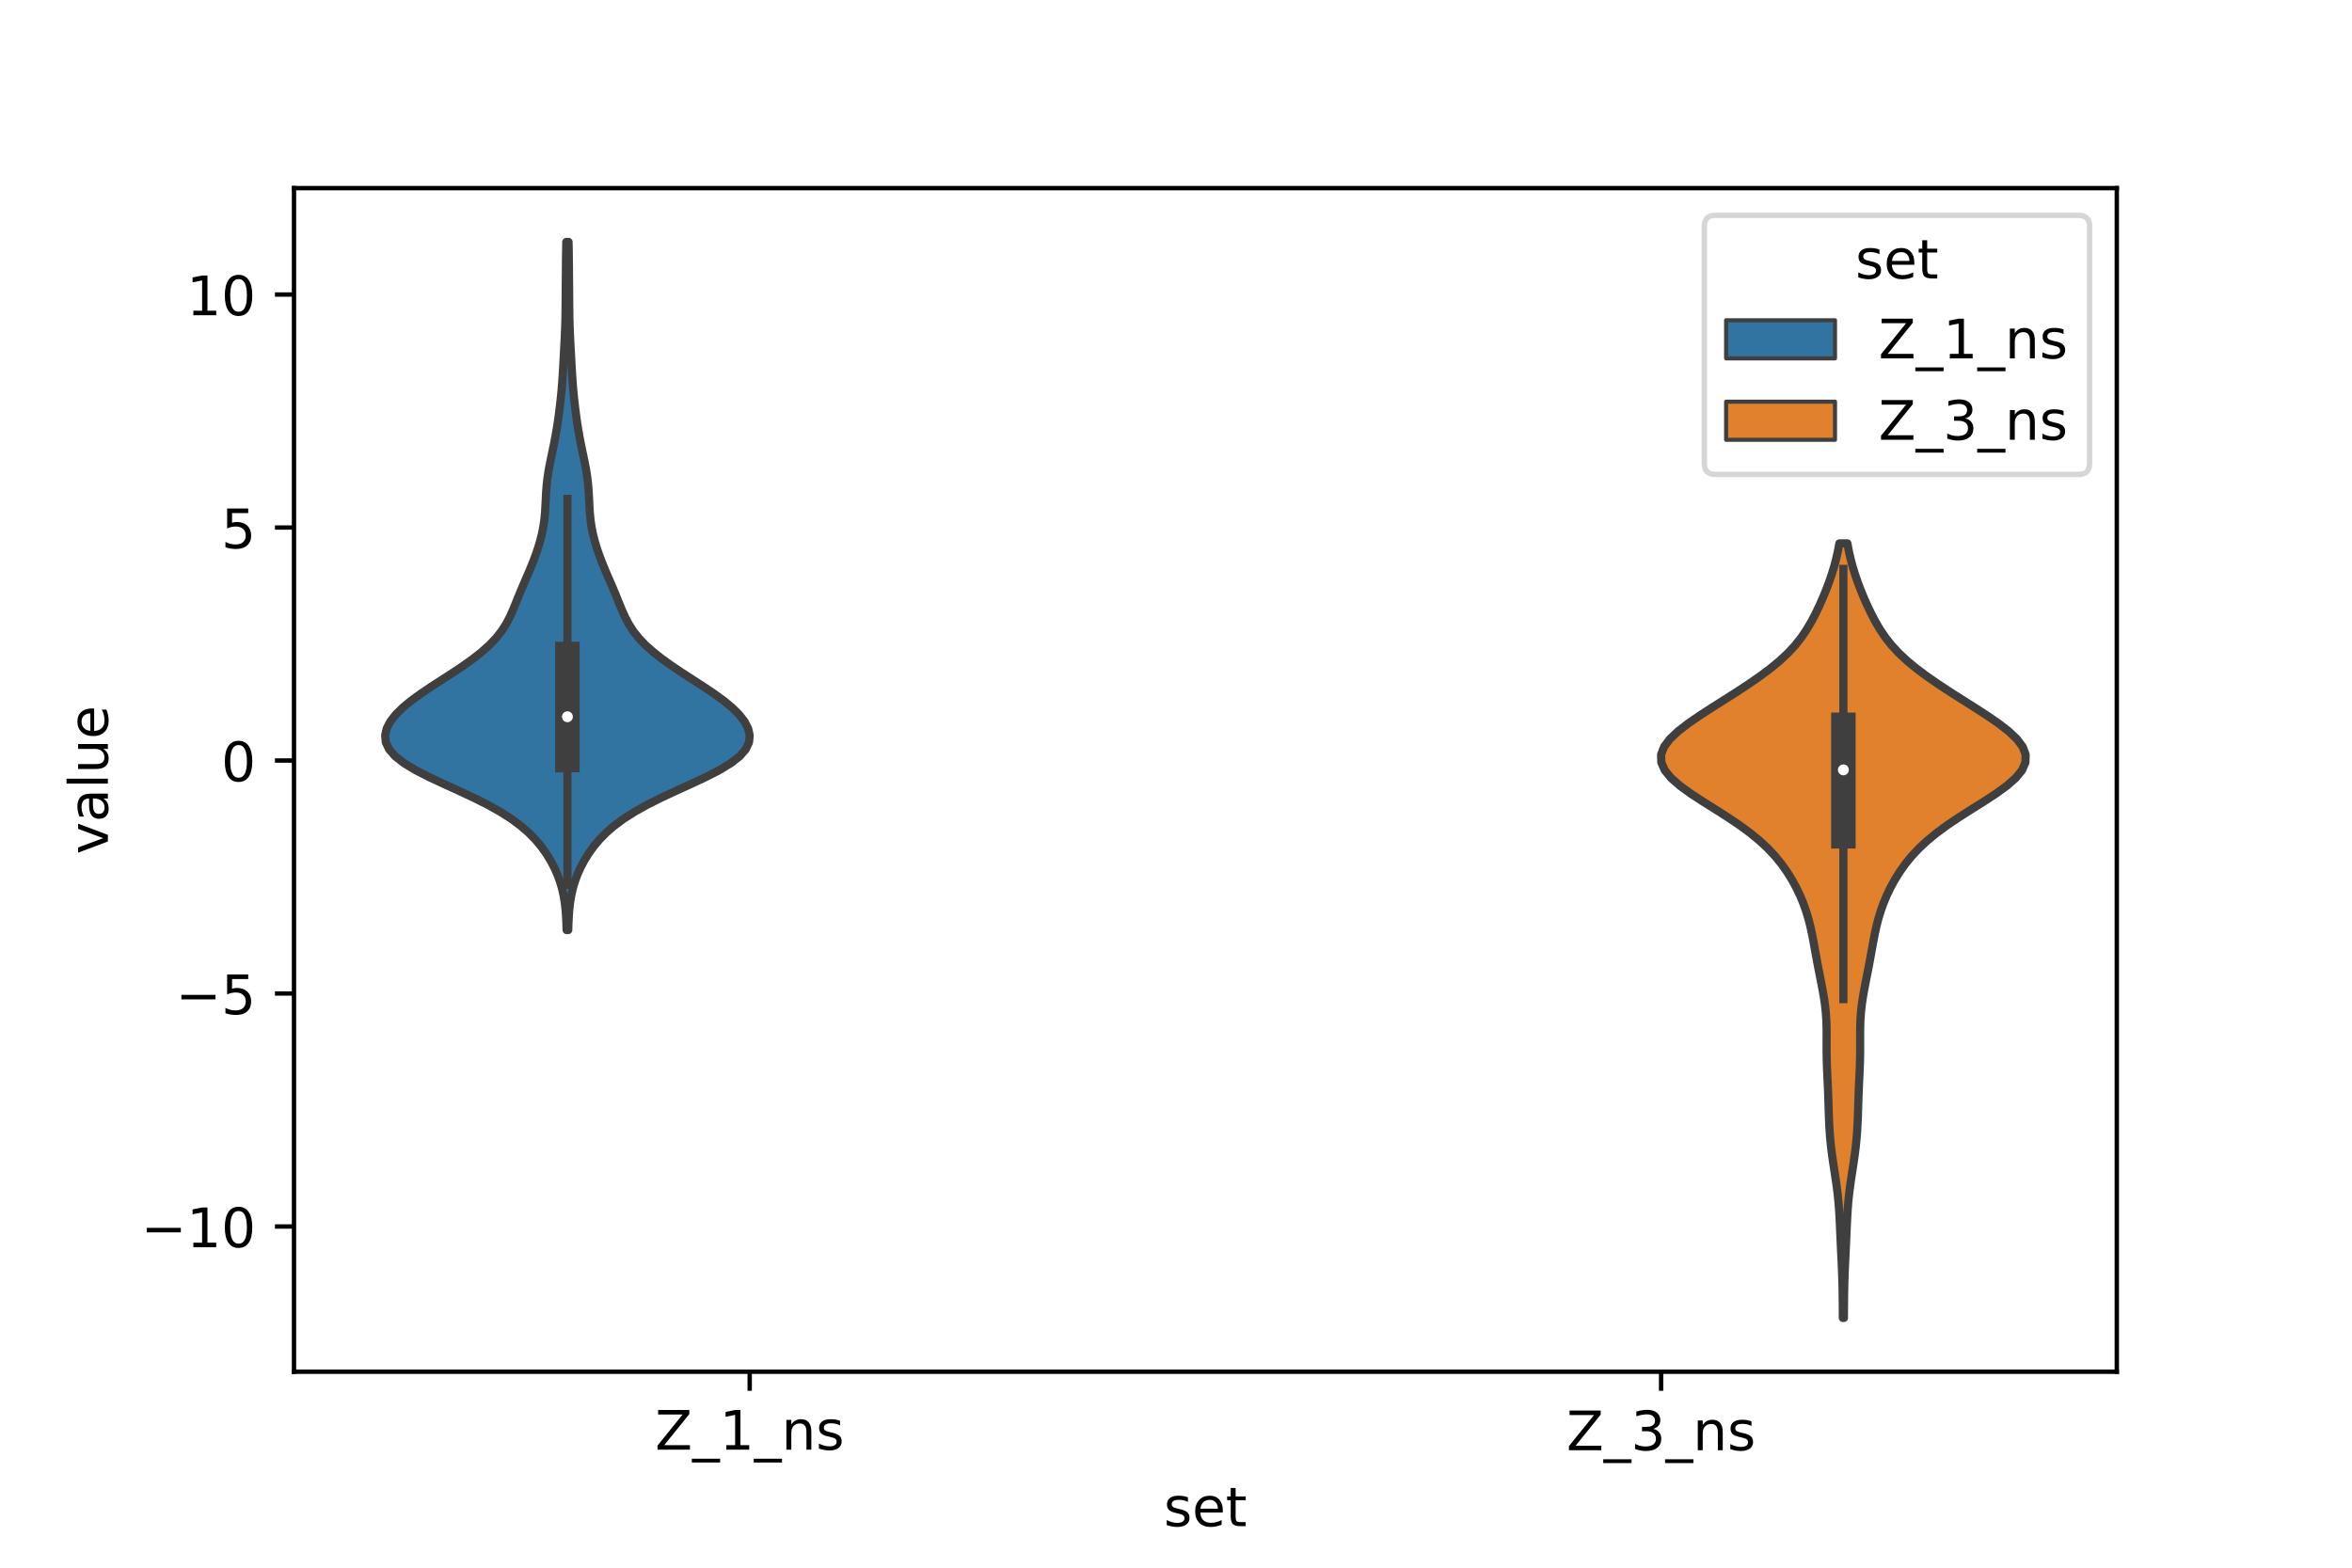 <?xml version="1.0" encoding="utf-8" standalone="no"?>
<!DOCTYPE svg PUBLIC "-//W3C//DTD SVG 1.1//EN"
  "http://www.w3.org/Graphics/SVG/1.1/DTD/svg11.dtd">
<!-- Created with matplotlib (https://matplotlib.org/) -->
<svg height="288pt" version="1.1" viewBox="0 0 432 288" width="432pt" xmlns="http://www.w3.org/2000/svg" xmlns:xlink="http://www.w3.org/1999/xlink">
 <defs>
  <style type="text/css">*{stroke-linecap:butt;stroke-linejoin:round;}</style>
 </defs>
 <g id="figure_1">
  <g id="patch_1">
   <path d="M 0 288 
L 432 288 
L 432 0 
L 0 0 
z
" style="fill:#ffffff;"/>
  </g>
  <g id="axes_1">
   <g id="patch_2">
    <path d="M 54 252 
L 388.8 252 
L 388.8 34.56 
L 54 34.56 
z
" style="fill:#ffffff;"/>
   </g>
   <g id="PolyCollection_1">
    <defs>
     <path d="M 104.37 -117.14 
L 104.07 -117.14 
L 104.029 -118.417 
L 103.967 -119.694 
L 103.87 -120.971 
L 103.724 -122.248 
L 103.512 -123.525 
L 103.222 -124.802 
L 102.843 -126.079 
L 102.37 -127.356 
L 101.798 -128.633 
L 101.123 -129.91 
L 100.336 -131.187 
L 99.422 -132.464 
L 98.355 -133.74 
L 97.104 -135.017 
L 95.634 -136.294 
L 93.91 -137.571 
L 91.91 -138.848 
L 89.628 -140.125 
L 87.09 -141.402 
L 84.363 -142.679 
L 81.56 -143.956 
L 78.83 -145.233 
L 76.337 -146.51 
L 74.224 -147.787 
L 72.589 -149.064 
L 71.475 -150.341 
L 70.871 -151.617 
L 70.74 -152.894 
L 71.029 -154.171 
L 71.692 -155.448 
L 72.686 -156.725 
L 73.976 -158.002 
L 75.522 -159.279 
L 77.275 -160.556 
L 79.175 -161.833 
L 81.15 -163.11 
L 83.128 -164.387 
L 85.039 -165.664 
L 86.827 -166.941 
L 88.452 -168.218 
L 89.882 -169.494 
L 91.103 -170.771 
L 92.115 -172.048 
L 92.938 -173.325 
L 93.612 -174.602 
L 94.186 -175.879 
L 94.711 -177.156 
L 95.228 -178.433 
L 95.759 -179.71 
L 96.307 -180.987 
L 96.862 -182.264 
L 97.406 -183.541 
L 97.924 -184.818 
L 98.403 -186.095 
L 98.836 -187.371 
L 99.216 -188.648 
L 99.536 -189.925 
L 99.791 -191.202 
L 99.977 -192.479 
L 100.101 -193.756 
L 100.18 -195.033 
L 100.24 -196.31 
L 100.308 -197.587 
L 100.407 -198.864 
L 100.551 -200.141 
L 100.743 -201.418 
L 100.976 -202.695 
L 101.235 -203.972 
L 101.504 -205.249 
L 101.767 -206.525 
L 102.012 -207.802 
L 102.234 -209.079 
L 102.433 -210.356 
L 102.614 -211.633 
L 102.778 -212.91 
L 102.928 -214.187 
L 103.063 -215.464 
L 103.181 -216.741 
L 103.28 -218.018 
L 103.365 -219.295 
L 103.439 -220.572 
L 103.508 -221.849 
L 103.578 -223.126 
L 103.647 -224.402 
L 103.714 -225.679 
L 103.772 -226.956 
L 103.818 -228.233 
L 103.852 -229.51 
L 103.873 -230.787 
L 103.887 -232.064 
L 103.897 -233.341 
L 103.907 -234.618 
L 103.917 -235.895 
L 103.928 -237.172 
L 103.94 -238.449 
L 103.952 -239.726 
L 103.967 -241.003 
L 103.986 -242.279 
L 104.012 -243.556 
L 104.428 -243.556 
L 104.428 -243.556 
L 104.454 -242.279 
L 104.473 -241.003 
L 104.488 -239.726 
L 104.5 -238.449 
L 104.512 -237.172 
L 104.523 -235.895 
L 104.533 -234.618 
L 104.543 -233.341 
L 104.553 -232.064 
L 104.567 -230.787 
L 104.588 -229.51 
L 104.622 -228.233 
L 104.668 -226.956 
L 104.726 -225.679 
L 104.793 -224.402 
L 104.862 -223.126 
L 104.932 -221.849 
L 105.001 -220.572 
L 105.075 -219.295 
L 105.16 -218.018 
L 105.259 -216.741 
L 105.377 -215.464 
L 105.512 -214.187 
L 105.662 -212.91 
L 105.826 -211.633 
L 106.007 -210.356 
L 106.206 -209.079 
L 106.428 -207.802 
L 106.673 -206.525 
L 106.936 -205.249 
L 107.205 -203.972 
L 107.464 -202.695 
L 107.697 -201.418 
L 107.889 -200.141 
L 108.033 -198.864 
L 108.132 -197.587 
L 108.2 -196.31 
L 108.26 -195.033 
L 108.339 -193.756 
L 108.463 -192.479 
L 108.649 -191.202 
L 108.904 -189.925 
L 109.224 -188.648 
L 109.604 -187.371 
L 110.037 -186.095 
L 110.516 -184.818 
L 111.034 -183.541 
L 111.578 -182.264 
L 112.133 -180.987 
L 112.681 -179.71 
L 113.212 -178.433 
L 113.729 -177.156 
L 114.254 -175.879 
L 114.828 -174.602 
L 115.502 -173.325 
L 116.325 -172.048 
L 117.337 -170.771 
L 118.558 -169.494 
L 119.988 -168.218 
L 121.613 -166.941 
L 123.401 -165.664 
L 125.312 -164.387 
L 127.29 -163.11 
L 129.265 -161.833 
L 131.165 -160.556 
L 132.918 -159.279 
L 134.464 -158.002 
L 135.754 -156.725 
L 136.748 -155.448 
L 137.411 -154.171 
L 137.7 -152.894 
L 137.569 -151.617 
L 136.965 -150.341 
L 135.851 -149.064 
L 134.216 -147.787 
L 132.103 -146.51 
L 129.61 -145.233 
L 126.88 -143.956 
L 124.077 -142.679 
L 121.35 -141.402 
L 118.812 -140.125 
L 116.53 -138.848 
L 114.53 -137.571 
L 112.806 -136.294 
L 111.336 -135.017 
L 110.085 -133.74 
L 109.018 -132.464 
L 108.104 -131.187 
L 107.317 -129.91 
L 106.642 -128.633 
L 106.07 -127.356 
L 105.597 -126.079 
L 105.218 -124.802 
L 104.928 -123.525 
L 104.716 -122.248 
L 104.57 -120.971 
L 104.473 -119.694 
L 104.411 -118.417 
L 104.37 -117.14 
z
" id="m89cb53286a" style="stroke:#3f3f3f;stroke-width:1.5;"/>
    </defs>
    <g clip-path="url(#p0dc683ee15)">
     <use style="fill:#3274a1;stroke:#3f3f3f;stroke-width:1.5;" x="0" xlink:href="#m89cb53286a" y="288"/>
    </g>
   </g>
   <g id="PolyCollection_2">
    <defs>
     <path d="M 338.68 -45.884 
L 338.48 -45.884 
L 338.471 -47.321 
L 338.461 -48.758 
L 338.445 -50.196 
L 338.419 -51.633 
L 338.38 -53.07 
L 338.328 -54.507 
L 338.266 -55.945 
L 338.197 -57.382 
L 338.128 -58.819 
L 338.061 -60.257 
L 337.999 -61.694 
L 337.935 -63.131 
L 337.863 -64.569 
L 337.773 -66.006 
L 337.653 -67.443 
L 337.501 -68.88 
L 337.316 -70.318 
L 337.106 -71.755 
L 336.885 -73.192 
L 336.667 -74.63 
L 336.465 -76.067 
L 336.29 -77.504 
L 336.148 -78.942 
L 336.04 -80.379 
L 335.962 -81.816 
L 335.906 -83.254 
L 335.861 -84.691 
L 335.816 -86.128 
L 335.763 -87.565 
L 335.699 -89.003 
L 335.63 -90.44 
L 335.566 -91.877 
L 335.521 -93.315 
L 335.499 -94.752 
L 335.498 -96.189 
L 335.503 -97.627 
L 335.495 -99.064 
L 335.452 -100.501 
L 335.357 -101.938 
L 335.203 -103.376 
L 334.994 -104.813 
L 334.742 -106.25 
L 334.465 -107.688 
L 334.18 -109.125 
L 333.9 -110.562 
L 333.632 -112 
L 333.373 -113.437 
L 333.114 -114.874 
L 332.839 -116.312 
L 332.528 -117.749 
L 332.163 -119.186 
L 331.729 -120.623 
L 331.215 -122.061 
L 330.616 -123.498 
L 329.927 -124.935 
L 329.141 -126.373 
L 328.249 -127.81 
L 327.23 -129.247 
L 326.063 -130.685 
L 324.719 -132.122 
L 323.177 -133.559 
L 321.425 -134.996 
L 319.465 -136.434 
L 317.329 -137.871 
L 315.073 -139.308 
L 312.786 -140.746 
L 310.582 -142.183 
L 308.593 -143.62 
L 306.95 -145.058 
L 305.77 -146.495 
L 305.14 -147.932 
L 305.1 -149.37 
L 305.645 -150.807 
L 306.723 -152.244 
L 308.247 -153.681 
L 310.11 -155.119 
L 312.202 -156.556 
L 314.425 -157.993 
L 316.696 -159.431 
L 318.953 -160.868 
L 321.143 -162.305 
L 323.222 -163.743 
L 325.15 -165.18 
L 326.892 -166.617 
L 328.427 -168.054 
L 329.753 -169.492 
L 330.884 -170.929 
L 331.853 -172.366 
L 332.698 -173.804 
L 333.453 -175.241 
L 334.144 -176.678 
L 334.784 -178.116 
L 335.378 -179.553 
L 335.925 -180.99 
L 336.422 -182.428 
L 336.863 -183.865 
L 337.247 -185.302 
L 337.573 -186.739 
L 337.841 -188.177 
L 339.319 -188.177 
L 339.319 -188.177 
L 339.587 -186.739 
L 339.913 -185.302 
L 340.297 -183.865 
L 340.738 -182.428 
L 341.235 -180.99 
L 341.782 -179.553 
L 342.376 -178.116 
L 343.016 -176.678 
L 343.707 -175.241 
L 344.462 -173.804 
L 345.307 -172.366 
L 346.276 -170.929 
L 347.407 -169.492 
L 348.733 -168.054 
L 350.268 -166.617 
L 352.01 -165.18 
L 353.938 -163.743 
L 356.017 -162.305 
L 358.207 -160.868 
L 360.464 -159.431 
L 362.735 -157.993 
L 364.958 -156.556 
L 367.05 -155.119 
L 368.913 -153.681 
L 370.437 -152.244 
L 371.515 -150.807 
L 372.06 -149.37 
L 372.02 -147.932 
L 371.39 -146.495 
L 370.21 -145.058 
L 368.567 -143.62 
L 366.578 -142.183 
L 364.374 -140.746 
L 362.087 -139.308 
L 359.831 -137.871 
L 357.695 -136.434 
L 355.735 -134.996 
L 353.983 -133.559 
L 352.441 -132.122 
L 351.097 -130.685 
L 349.93 -129.247 
L 348.911 -127.81 
L 348.019 -126.373 
L 347.233 -124.935 
L 346.544 -123.498 
L 345.945 -122.061 
L 345.431 -120.623 
L 344.997 -119.186 
L 344.632 -117.749 
L 344.321 -116.312 
L 344.046 -114.874 
L 343.787 -113.437 
L 343.528 -112 
L 343.26 -110.562 
L 342.98 -109.125 
L 342.695 -107.688 
L 342.418 -106.25 
L 342.166 -104.813 
L 341.957 -103.376 
L 341.803 -101.938 
L 341.708 -100.501 
L 341.665 -99.064 
L 341.657 -97.627 
L 341.662 -96.189 
L 341.661 -94.752 
L 341.639 -93.315 
L 341.594 -91.877 
L 341.53 -90.44 
L 341.461 -89.003 
L 341.397 -87.565 
L 341.344 -86.128 
L 341.299 -84.691 
L 341.254 -83.254 
L 341.198 -81.816 
L 341.12 -80.379 
L 341.012 -78.942 
L 340.87 -77.504 
L 340.695 -76.067 
L 340.493 -74.63 
L 340.275 -73.192 
L 340.054 -71.755 
L 339.844 -70.318 
L 339.659 -68.88 
L 339.507 -67.443 
L 339.387 -66.006 
L 339.297 -64.569 
L 339.225 -63.131 
L 339.161 -61.694 
L 339.099 -60.257 
L 339.032 -58.819 
L 338.963 -57.382 
L 338.894 -55.945 
L 338.832 -54.507 
L 338.78 -53.07 
L 338.741 -51.633 
L 338.715 -50.196 
L 338.699 -48.758 
L 338.689 -47.321 
L 338.68 -45.884 
z
" id="m7d635f9469" style="stroke:#3f3f3f;stroke-width:1.5;"/>
    </defs>
    <g clip-path="url(#p0dc683ee15)">
     <use style="fill:#e1812c;stroke:#3f3f3f;stroke-width:1.5;" x="0" xlink:href="#m7d635f9469" y="288"/>
    </g>
   </g>
   <g id="patch_3">
    <path clip-path="url(#p0dc683ee15)" d="M 137.7 139.715 
L 137.7 139.715 
L 137.7 139.715 
L 137.7 139.715 
z
" style="fill:#3274a1;stroke:#3f3f3f;stroke-linejoin:miter;stroke-width:0.75;"/>
   </g>
   <g id="patch_4">
    <path clip-path="url(#p0dc683ee15)" d="M 137.7 139.715 
L 137.7 139.715 
L 137.7 139.715 
L 137.7 139.715 
z
" style="fill:#e1812c;stroke:#3f3f3f;stroke-linejoin:miter;stroke-width:0.75;"/>
   </g>
   <g id="matplotlib.axis_1">
    <g id="xtick_1">
     <g id="line2d_1">
      <defs>
       <path d="M 0 0 
L 0 3.5 
" id="m105fc8f90a" style="stroke:#000000;stroke-width:0.8;"/>
      </defs>
      <g>
       <use style="stroke:#000000;stroke-width:0.8;" x="137.7" xlink:href="#m105fc8f90a" y="252"/>
      </g>
     </g>
     <g id="text_1">
      <!-- Z_1_ns -->
      <g transform="translate(120.32 266.32)scale(0.1 -0.1)">
       <defs>
        <path d="M 5.609 72.906 
L 62.891 72.906 
L 62.891 65.375 
L 16.797 8.297 
L 64.016 8.297 
L 64.016 0 
L 4.5 0 
L 4.5 7.516 
L 50.594 64.594 
L 5.609 64.594 
z
" id="DejaVuSans-90"/>
        <path d="M 50.984 -16.609 
L 50.984 -23.578 
L -0.984 -23.578 
L -0.984 -16.609 
z
" id="DejaVuSans-95"/>
        <path d="M 12.406 8.297 
L 28.516 8.297 
L 28.516 63.922 
L 10.984 60.406 
L 10.984 69.391 
L 28.422 72.906 
L 38.281 72.906 
L 38.281 8.297 
L 54.391 8.297 
L 54.391 0 
L 12.406 0 
z
" id="DejaVuSans-49"/>
        <path d="M 54.891 33.016 
L 54.891 0 
L 45.906 0 
L 45.906 32.719 
Q 45.906 40.484 42.875 44.328 
Q 39.844 48.188 33.797 48.188 
Q 26.516 48.188 22.312 43.547 
Q 18.109 38.922 18.109 30.906 
L 18.109 0 
L 9.078 0 
L 9.078 54.688 
L 18.109 54.688 
L 18.109 46.188 
Q 21.344 51.125 25.703 53.562 
Q 30.078 56 35.797 56 
Q 45.219 56 50.047 50.172 
Q 54.891 44.344 54.891 33.016 
z
" id="DejaVuSans-110"/>
        <path d="M 44.281 53.078 
L 44.281 44.578 
Q 40.484 46.531 36.375 47.5 
Q 32.281 48.484 27.875 48.484 
Q 21.188 48.484 17.844 46.438 
Q 14.5 44.391 14.5 40.281 
Q 14.5 37.156 16.891 35.375 
Q 19.281 33.594 26.516 31.984 
L 29.594 31.297 
Q 39.156 29.25 43.188 25.516 
Q 47.219 21.781 47.219 15.094 
Q 47.219 7.469 41.188 3.016 
Q 35.156 -1.422 24.609 -1.422 
Q 20.219 -1.422 15.453 -0.562 
Q 10.688 0.297 5.422 2 
L 5.422 11.281 
Q 10.406 8.688 15.234 7.391 
Q 20.062 6.109 24.812 6.109 
Q 31.156 6.109 34.562 8.281 
Q 37.984 10.453 37.984 14.406 
Q 37.984 18.062 35.516 20.016 
Q 33.062 21.969 24.703 23.781 
L 21.578 24.516 
Q 13.234 26.266 9.516 29.906 
Q 5.812 33.547 5.812 39.891 
Q 5.812 47.609 11.281 51.797 
Q 16.75 56 26.812 56 
Q 31.781 56 36.172 55.266 
Q 40.578 54.547 44.281 53.078 
z
" id="DejaVuSans-115"/>
       </defs>
       <use xlink:href="#DejaVuSans-90"/>
       <use x="68.506" xlink:href="#DejaVuSans-95"/>
       <use x="118.506" xlink:href="#DejaVuSans-49"/>
       <use x="182.129" xlink:href="#DejaVuSans-95"/>
       <use x="232.129" xlink:href="#DejaVuSans-110"/>
       <use x="295.508" xlink:href="#DejaVuSans-115"/>
      </g>
     </g>
    </g>
    <g id="xtick_2">
     <g id="line2d_2">
      <g>
       <use style="stroke:#000000;stroke-width:0.8;" x="305.1" xlink:href="#m105fc8f90a" y="252"/>
      </g>
     </g>
     <g id="text_2">
      <!-- Z_3_ns -->
      <g transform="translate(287.72 266.422)scale(0.1 -0.1)">
       <defs>
        <path d="M 40.578 39.312 
Q 47.656 37.797 51.625 33 
Q 55.609 28.219 55.609 21.188 
Q 55.609 10.406 48.188 4.484 
Q 40.766 -1.422 27.094 -1.422 
Q 22.516 -1.422 17.656 -0.516 
Q 12.797 0.391 7.625 2.203 
L 7.625 11.719 
Q 11.719 9.328 16.594 8.109 
Q 21.484 6.891 26.812 6.891 
Q 36.078 6.891 40.938 10.547 
Q 45.797 14.203 45.797 21.188 
Q 45.797 27.641 41.281 31.266 
Q 36.766 34.906 28.719 34.906 
L 20.219 34.906 
L 20.219 43.016 
L 29.109 43.016 
Q 36.375 43.016 40.234 45.922 
Q 44.094 48.828 44.094 54.297 
Q 44.094 59.906 40.109 62.906 
Q 36.141 65.922 28.719 65.922 
Q 24.656 65.922 20.016 65.031 
Q 15.375 64.156 9.812 62.312 
L 9.812 71.094 
Q 15.438 72.656 20.344 73.438 
Q 25.25 74.219 29.594 74.219 
Q 40.828 74.219 47.359 69.109 
Q 53.906 64.016 53.906 55.328 
Q 53.906 49.266 50.438 45.094 
Q 46.969 40.922 40.578 39.312 
z
" id="DejaVuSans-51"/>
       </defs>
       <use xlink:href="#DejaVuSans-90"/>
       <use x="68.506" xlink:href="#DejaVuSans-95"/>
       <use x="118.506" xlink:href="#DejaVuSans-51"/>
       <use x="182.129" xlink:href="#DejaVuSans-95"/>
       <use x="232.129" xlink:href="#DejaVuSans-110"/>
       <use x="295.508" xlink:href="#DejaVuSans-115"/>
      </g>
     </g>
    </g>
    <g id="text_3">
     <!-- set -->
     <g transform="translate(213.759 280.378)scale(0.1 -0.1)">
      <defs>
       <path d="M 56.203 29.594 
L 56.203 25.203 
L 14.891 25.203 
Q 15.484 15.922 20.484 11.062 
Q 25.484 6.203 34.422 6.203 
Q 39.594 6.203 44.453 7.469 
Q 49.312 8.734 54.109 11.281 
L 54.109 2.781 
Q 49.266 0.734 44.188 -0.344 
Q 39.109 -1.422 33.891 -1.422 
Q 20.797 -1.422 13.156 6.188 
Q 5.516 13.812 5.516 26.812 
Q 5.516 40.234 12.766 48.109 
Q 20.016 56 32.328 56 
Q 43.359 56 49.781 48.891 
Q 56.203 41.797 56.203 29.594 
z
M 47.219 32.234 
Q 47.125 39.594 43.094 43.984 
Q 39.062 48.391 32.422 48.391 
Q 24.906 48.391 20.391 44.141 
Q 15.875 39.891 15.188 32.172 
z
" id="DejaVuSans-101"/>
       <path d="M 18.312 70.219 
L 18.312 54.688 
L 36.812 54.688 
L 36.812 47.703 
L 18.312 47.703 
L 18.312 18.016 
Q 18.312 11.328 20.141 9.422 
Q 21.969 7.516 27.594 7.516 
L 36.812 7.516 
L 36.812 0 
L 27.594 0 
Q 17.188 0 13.234 3.875 
Q 9.281 7.766 9.281 18.016 
L 9.281 47.703 
L 2.688 47.703 
L 2.688 54.688 
L 9.281 54.688 
L 9.281 70.219 
z
" id="DejaVuSans-116"/>
      </defs>
      <use xlink:href="#DejaVuSans-115"/>
      <use x="52.1" xlink:href="#DejaVuSans-101"/>
      <use x="113.623" xlink:href="#DejaVuSans-116"/>
     </g>
    </g>
   </g>
   <g id="matplotlib.axis_2">
    <g id="ytick_1">
     <g id="line2d_3">
      <defs>
       <path d="M 0 0 
L -3.5 0 
" id="m19c62bcc6f" style="stroke:#000000;stroke-width:0.8;"/>
      </defs>
      <g>
       <use style="stroke:#000000;stroke-width:0.8;" x="54" xlink:href="#m19c62bcc6f" y="225.32"/>
      </g>
     </g>
     <g id="text_4">
      <!-- −10 -->
      <g transform="translate(25.895 229.119)scale(0.1 -0.1)">
       <defs>
        <path d="M 10.594 35.5 
L 73.188 35.5 
L 73.188 27.203 
L 10.594 27.203 
z
" id="DejaVuSans-8722"/>
        <path d="M 31.781 66.406 
Q 24.172 66.406 20.328 58.906 
Q 16.5 51.422 16.5 36.375 
Q 16.5 21.391 20.328 13.891 
Q 24.172 6.391 31.781 6.391 
Q 39.453 6.391 43.281 13.891 
Q 47.125 21.391 47.125 36.375 
Q 47.125 51.422 43.281 58.906 
Q 39.453 66.406 31.781 66.406 
z
M 31.781 74.219 
Q 44.047 74.219 50.516 64.516 
Q 56.984 54.828 56.984 36.375 
Q 56.984 17.969 50.516 8.266 
Q 44.047 -1.422 31.781 -1.422 
Q 19.531 -1.422 13.062 8.266 
Q 6.594 17.969 6.594 36.375 
Q 6.594 54.828 13.062 64.516 
Q 19.531 74.219 31.781 74.219 
z
" id="DejaVuSans-48"/>
       </defs>
       <use xlink:href="#DejaVuSans-8722"/>
       <use x="83.789" xlink:href="#DejaVuSans-49"/>
       <use x="147.412" xlink:href="#DejaVuSans-48"/>
      </g>
     </g>
    </g>
    <g id="ytick_2">
     <g id="line2d_4">
      <g>
       <use style="stroke:#000000;stroke-width:0.8;" x="54" xlink:href="#m19c62bcc6f" y="182.517"/>
      </g>
     </g>
     <g id="text_5">
      <!-- −5 -->
      <g transform="translate(32.258 186.317)scale(0.1 -0.1)">
       <defs>
        <path d="M 10.797 72.906 
L 49.516 72.906 
L 49.516 64.594 
L 19.828 64.594 
L 19.828 46.734 
Q 21.969 47.469 24.109 47.828 
Q 26.266 48.188 28.422 48.188 
Q 40.625 48.188 47.75 41.5 
Q 54.891 34.812 54.891 23.391 
Q 54.891 11.625 47.562 5.094 
Q 40.234 -1.422 26.906 -1.422 
Q 22.312 -1.422 17.547 -0.641 
Q 12.797 0.141 7.719 1.703 
L 7.719 11.625 
Q 12.109 9.234 16.797 8.062 
Q 21.484 6.891 26.703 6.891 
Q 35.156 6.891 40.078 11.328 
Q 45.016 15.766 45.016 23.391 
Q 45.016 31 40.078 35.438 
Q 35.156 39.891 26.703 39.891 
Q 22.75 39.891 18.812 39.016 
Q 14.891 38.141 10.797 36.281 
z
" id="DejaVuSans-53"/>
       </defs>
       <use xlink:href="#DejaVuSans-8722"/>
       <use x="83.789" xlink:href="#DejaVuSans-53"/>
      </g>
     </g>
    </g>
    <g id="ytick_3">
     <g id="line2d_5">
      <g>
       <use style="stroke:#000000;stroke-width:0.8;" x="54" xlink:href="#m19c62bcc6f" y="139.715"/>
      </g>
     </g>
     <g id="text_6">
      <!-- 0 -->
      <g transform="translate(40.638 143.514)scale(0.1 -0.1)">
       <use xlink:href="#DejaVuSans-48"/>
      </g>
     </g>
    </g>
    <g id="ytick_4">
     <g id="line2d_6">
      <g>
       <use style="stroke:#000000;stroke-width:0.8;" x="54" xlink:href="#m19c62bcc6f" y="96.913"/>
      </g>
     </g>
     <g id="text_7">
      <!-- 5 -->
      <g transform="translate(40.638 100.712)scale(0.1 -0.1)">
       <use xlink:href="#DejaVuSans-53"/>
      </g>
     </g>
    </g>
    <g id="ytick_5">
     <g id="line2d_7">
      <g>
       <use style="stroke:#000000;stroke-width:0.8;" x="54" xlink:href="#m19c62bcc6f" y="54.11"/>
      </g>
     </g>
     <g id="text_8">
      <!-- 10 -->
      <g transform="translate(34.275 57.91)scale(0.1 -0.1)">
       <use xlink:href="#DejaVuSans-49"/>
       <use x="63.623" xlink:href="#DejaVuSans-48"/>
      </g>
     </g>
    </g>
    <g id="text_9">
     <!-- value -->
     <g transform="translate(19.816 156.938)rotate(-90)scale(0.1 -0.1)">
      <defs>
       <path d="M 2.984 54.688 
L 12.5 54.688 
L 29.594 8.797 
L 46.688 54.688 
L 56.203 54.688 
L 35.688 0 
L 23.484 0 
z
" id="DejaVuSans-118"/>
       <path d="M 34.281 27.484 
Q 23.391 27.484 19.188 25 
Q 14.984 22.516 14.984 16.5 
Q 14.984 11.719 18.141 8.906 
Q 21.297 6.109 26.703 6.109 
Q 34.188 6.109 38.703 11.406 
Q 43.219 16.703 43.219 25.484 
L 43.219 27.484 
z
M 52.203 31.203 
L 52.203 0 
L 43.219 0 
L 43.219 8.297 
Q 40.141 3.328 35.547 0.953 
Q 30.953 -1.422 24.312 -1.422 
Q 15.922 -1.422 10.953 3.297 
Q 6 8.016 6 15.922 
Q 6 25.141 12.172 29.828 
Q 18.359 34.516 30.609 34.516 
L 43.219 34.516 
L 43.219 35.406 
Q 43.219 41.609 39.141 45 
Q 35.062 48.391 27.688 48.391 
Q 23 48.391 18.547 47.266 
Q 14.109 46.141 10.016 43.891 
L 10.016 52.203 
Q 14.938 54.109 19.578 55.047 
Q 24.219 56 28.609 56 
Q 40.484 56 46.344 49.844 
Q 52.203 43.703 52.203 31.203 
z
" id="DejaVuSans-97"/>
       <path d="M 9.422 75.984 
L 18.406 75.984 
L 18.406 0 
L 9.422 0 
z
" id="DejaVuSans-108"/>
       <path d="M 8.5 21.578 
L 8.5 54.688 
L 17.484 54.688 
L 17.484 21.922 
Q 17.484 14.156 20.5 10.266 
Q 23.531 6.391 29.594 6.391 
Q 36.859 6.391 41.078 11.031 
Q 45.312 15.672 45.312 23.688 
L 45.312 54.688 
L 54.297 54.688 
L 54.297 0 
L 45.312 0 
L 45.312 8.406 
Q 42.047 3.422 37.719 1 
Q 33.406 -1.422 27.688 -1.422 
Q 18.266 -1.422 13.375 4.438 
Q 8.5 10.297 8.5 21.578 
z
M 31.109 56 
z
" id="DejaVuSans-117"/>
      </defs>
      <use xlink:href="#DejaVuSans-118"/>
      <use x="59.18" xlink:href="#DejaVuSans-97"/>
      <use x="120.459" xlink:href="#DejaVuSans-108"/>
      <use x="148.242" xlink:href="#DejaVuSans-117"/>
      <use x="211.621" xlink:href="#DejaVuSans-101"/>
     </g>
    </g>
   </g>
   <g id="line2d_8">
    <path clip-path="url(#p0dc683ee15)" d="M 104.22 162.562 
L 104.22 91.64 
" style="fill:none;stroke:#3f3f3f;stroke-linecap:square;stroke-width:1.5;"/>
   </g>
   <g id="line2d_9">
    <path clip-path="url(#p0dc683ee15)" d="M 104.22 139.647 
L 104.22 120.148 
" style="fill:none;stroke:#3f3f3f;stroke-linecap:square;stroke-width:4.5;"/>
   </g>
   <g id="line2d_10">
    <path clip-path="url(#p0dc683ee15)" d="M 338.58 183.551 
L 338.58 104.514 
" style="fill:none;stroke:#3f3f3f;stroke-linecap:square;stroke-width:1.5;"/>
   </g>
   <g id="line2d_11">
    <path clip-path="url(#p0dc683ee15)" d="M 338.58 153.64 
L 338.58 133.157 
" style="fill:none;stroke:#3f3f3f;stroke-linecap:square;stroke-width:4.5;"/>
   </g>
   <g id="patch_5">
    <path d="M 54 252 
L 54 34.56 
" style="fill:none;stroke:#000000;stroke-linecap:square;stroke-linejoin:miter;stroke-width:0.8;"/>
   </g>
   <g id="patch_6">
    <path d="M 388.8 252 
L 388.8 34.56 
" style="fill:none;stroke:#000000;stroke-linecap:square;stroke-linejoin:miter;stroke-width:0.8;"/>
   </g>
   <g id="patch_7">
    <path d="M 54 252 
L 388.8 252 
" style="fill:none;stroke:#000000;stroke-linecap:square;stroke-linejoin:miter;stroke-width:0.8;"/>
   </g>
   <g id="patch_8">
    <path d="M 54 34.56 
L 388.8 34.56 
" style="fill:none;stroke:#000000;stroke-linecap:square;stroke-linejoin:miter;stroke-width:0.8;"/>
   </g>
   <g id="PathCollection_1">
    <defs>
     <path d="M 0 1.5 
C 0.398 1.5 0.779 1.342 1.061 1.061 
C 1.342 0.779 1.5 0.398 1.5 0 
C 1.5 -0.398 1.342 -0.779 1.061 -1.061 
C 0.779 -1.342 0.398 -1.5 0 -1.5 
C -0.398 -1.5 -0.779 -1.342 -1.061 -1.061 
C -1.342 -0.779 -1.5 -0.398 -1.5 0 
C -1.5 0.398 -1.342 0.779 -1.061 1.061 
C -0.779 1.342 -0.398 1.5 0 1.5 
z
" id="m0df43cfdf7" style="stroke:#3f3f3f;"/>
    </defs>
    <g clip-path="url(#p0dc683ee15)">
     <use style="fill:#ffffff;stroke:#3f3f3f;" x="104.22" xlink:href="#m0df43cfdf7" y="131.675"/>
    </g>
   </g>
   <g id="PathCollection_2">
    <g clip-path="url(#p0dc683ee15)">
     <use style="fill:#ffffff;stroke:#3f3f3f;" x="338.58" xlink:href="#m0df43cfdf7" y="141.433"/>
    </g>
   </g>
   <g id="legend_1">
    <g id="patch_9">
     <path d="M 315.041 87.151 
L 381.8 87.151 
Q 383.8 87.151 383.8 85.151 
L 383.8 41.56 
Q 383.8 39.56 381.8 39.56 
L 315.041 39.56 
Q 313.041 39.56 313.041 41.56 
L 313.041 85.151 
Q 313.041 87.151 315.041 87.151 
z
" style="fill:#ffffff;opacity:0.8;stroke:#cccccc;stroke-linejoin:miter;"/>
    </g>
    <g id="text_10">
     <!-- set -->
     <g transform="translate(340.779 51.158)scale(0.1 -0.1)">
      <use xlink:href="#DejaVuSans-115"/>
      <use x="52.1" xlink:href="#DejaVuSans-101"/>
      <use x="113.623" xlink:href="#DejaVuSans-116"/>
     </g>
    </g>
    <g id="patch_10">
     <path d="M 317.041 65.837 
L 337.041 65.837 
L 337.041 58.837 
L 317.041 58.837 
z
" style="fill:#3274a1;stroke:#3f3f3f;stroke-linejoin:miter;stroke-width:0.75;"/>
    </g>
    <g id="text_11">
     <!-- Z_1_ns -->
     <g transform="translate(345.041 65.837)scale(0.1 -0.1)">
      <use xlink:href="#DejaVuSans-90"/>
      <use x="68.506" xlink:href="#DejaVuSans-95"/>
      <use x="118.506" xlink:href="#DejaVuSans-49"/>
      <use x="182.129" xlink:href="#DejaVuSans-95"/>
      <use x="232.129" xlink:href="#DejaVuSans-110"/>
      <use x="295.508" xlink:href="#DejaVuSans-115"/>
     </g>
    </g>
    <g id="patch_11">
     <path d="M 317.041 80.793 
L 337.041 80.793 
L 337.041 73.793 
L 317.041 73.793 
z
" style="fill:#e1812c;stroke:#3f3f3f;stroke-linejoin:miter;stroke-width:0.75;"/>
    </g>
    <g id="text_12">
     <!-- Z_3_ns -->
     <g transform="translate(345.041 80.793)scale(0.1 -0.1)">
      <use xlink:href="#DejaVuSans-90"/>
      <use x="68.506" xlink:href="#DejaVuSans-95"/>
      <use x="118.506" xlink:href="#DejaVuSans-51"/>
      <use x="182.129" xlink:href="#DejaVuSans-95"/>
      <use x="232.129" xlink:href="#DejaVuSans-110"/>
      <use x="295.508" xlink:href="#DejaVuSans-115"/>
     </g>
    </g>
   </g>
  </g>
 </g>
 <defs>
  <clipPath id="p0dc683ee15">
   <rect height="217.44" width="334.8" x="54" y="34.56"/>
  </clipPath>
 </defs>
</svg>
